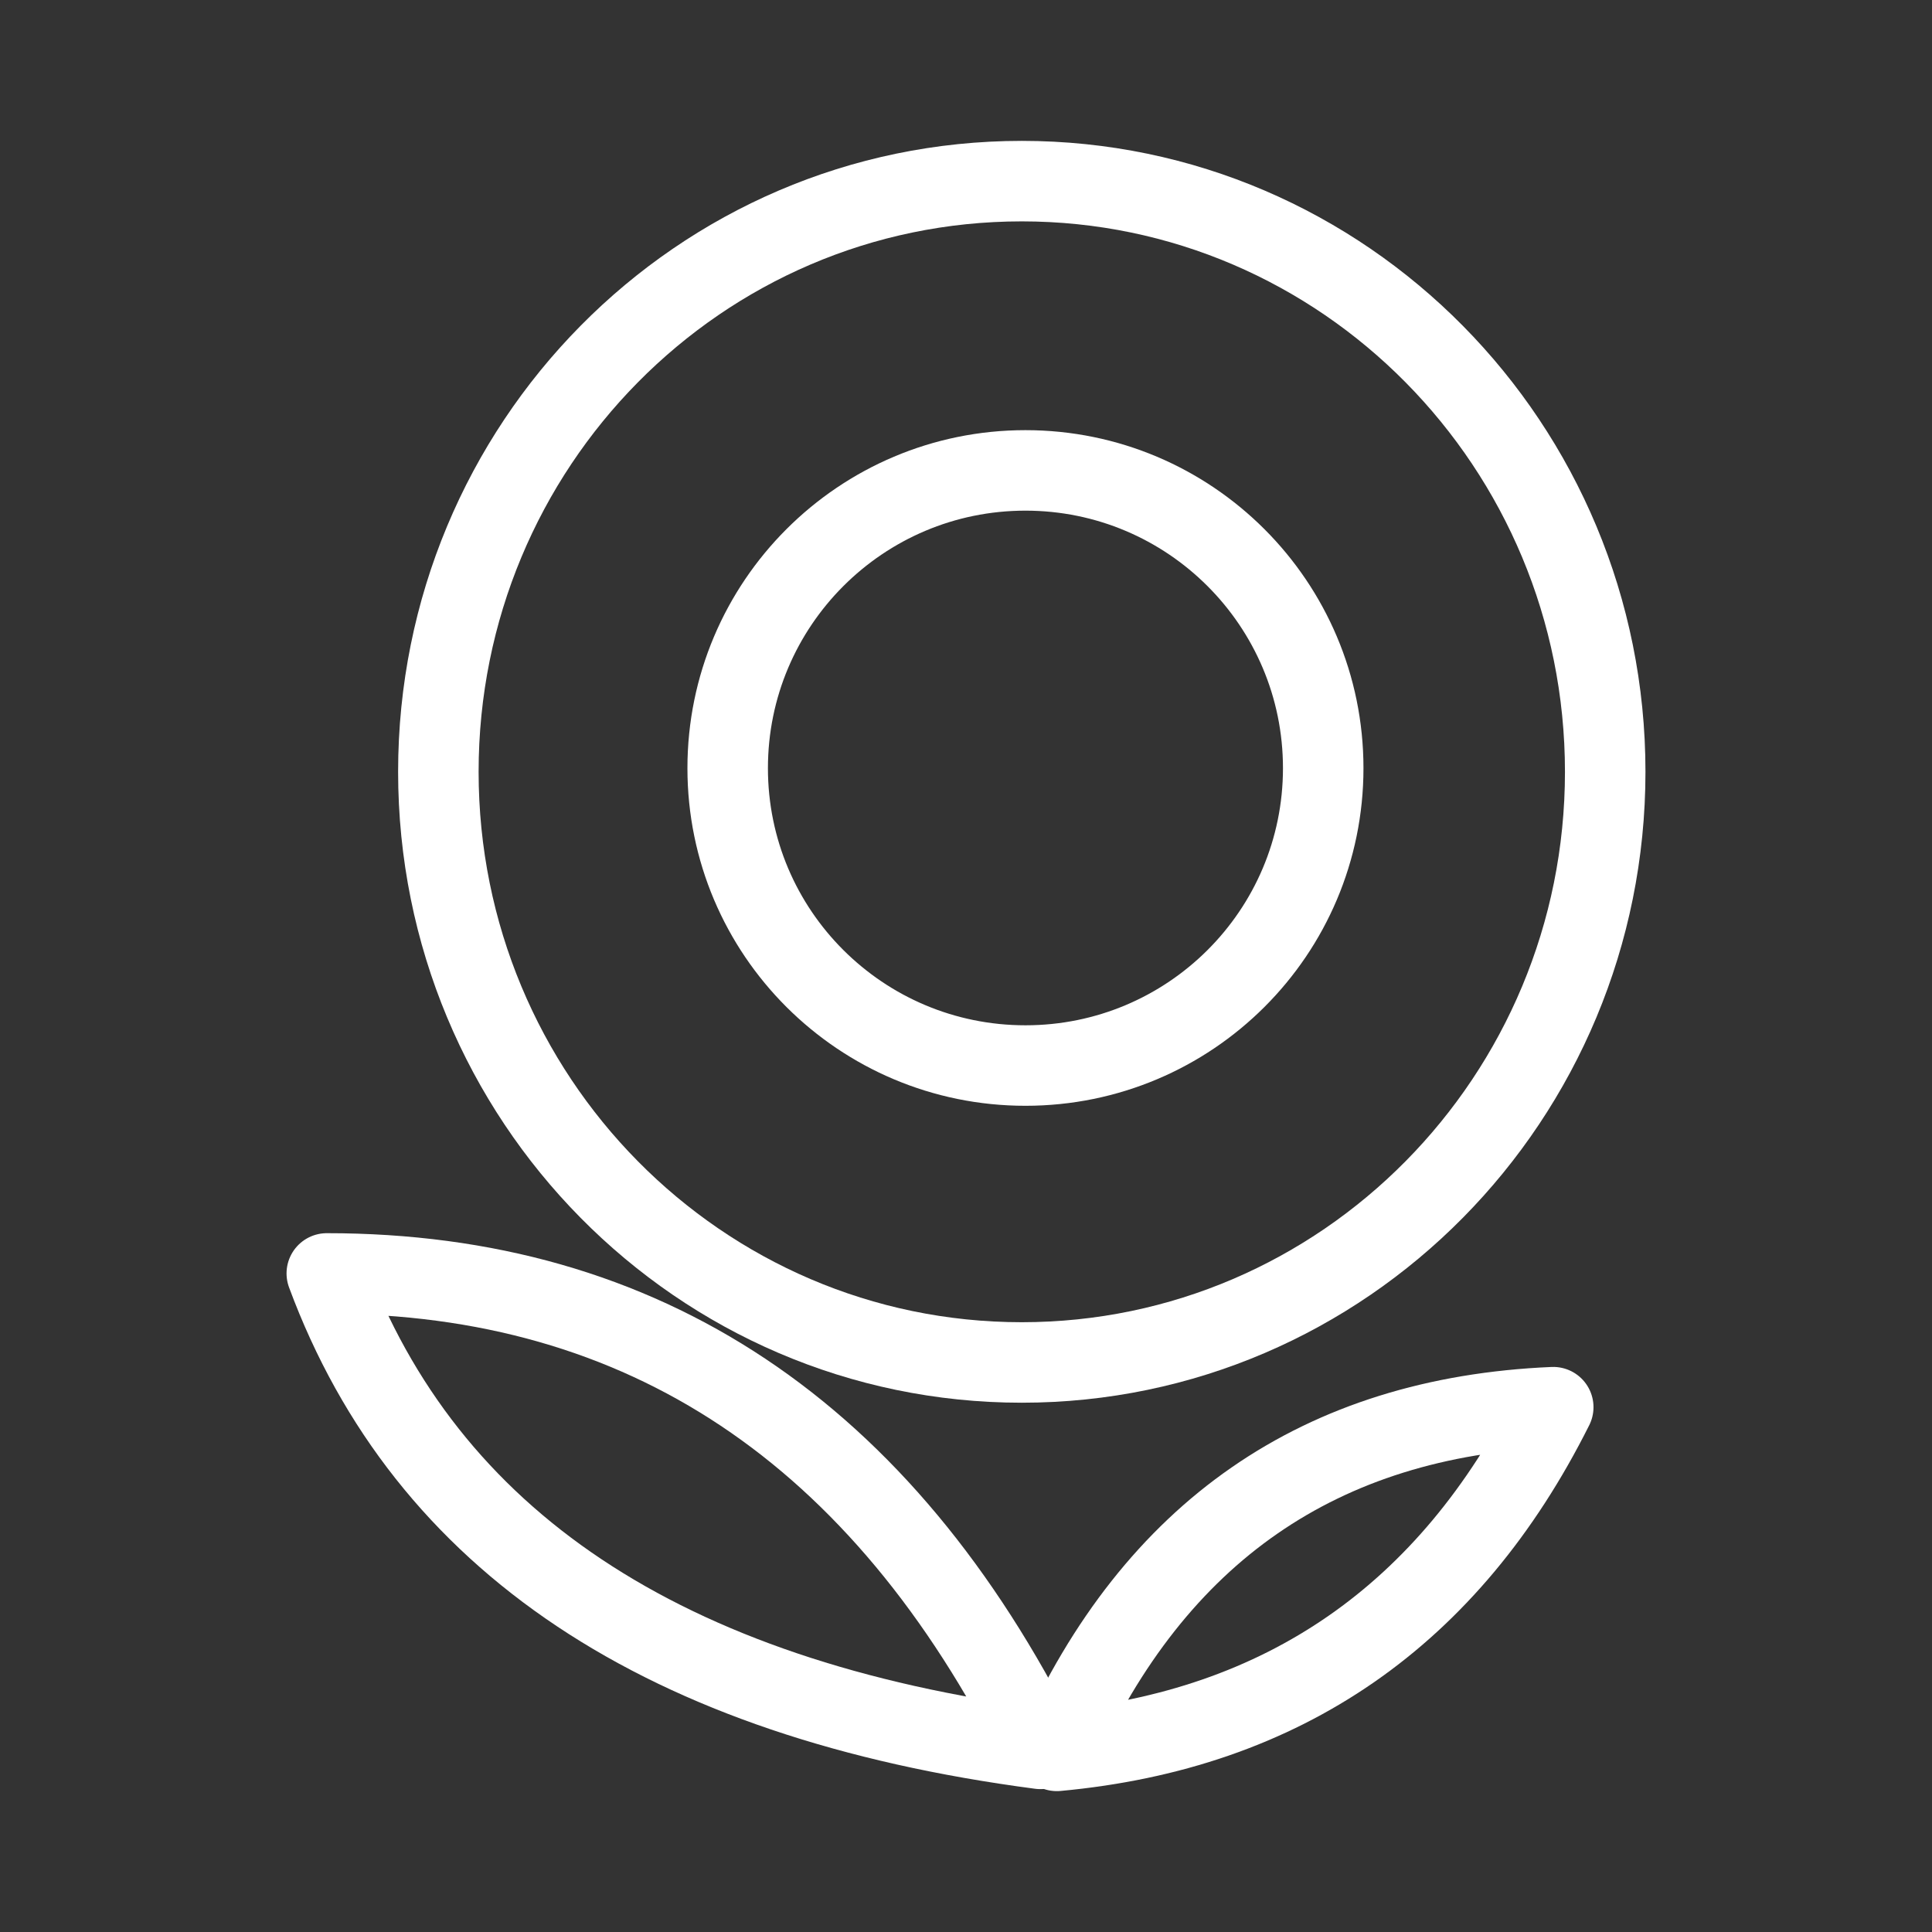 <?xml version="1.0" encoding="UTF-8"?><svg id="a" xmlns="http://www.w3.org/2000/svg" viewBox="0 0 48 48"><rect x="0" y="0" width="48" height="48" fill="#333333" stroke="none"/><defs><style>.b{stroke-width:2px;fill:none;stroke:#fff;stroke-linecap:round;stroke-linejoin:round;}</style></defs><path class="b" d="m25.477,11.687c4.084,0,7.398,3.313,7.398,7.398s-3.313,7.388-7.398,7.388-7.398-3.303-7.398-7.388,3.313-7.398,7.398-7.398Z"/><path class="b" d="m25.386,4.5c7.998,0,14.495,6.567,14.495,14.675s-6.497,14.675-14.495,14.675c-8.008,0-14.495-6.567-14.495-14.675s6.487-14.675,14.495-14.675Z"/><path class="b" d="m25.847,43.45c-9.356-1.228-15.266-5.165-17.728-11.812,7.881,0,13.791,3.937,17.728,11.812Z"/><path class="b" d="m26.257,43.5c2.436-5.446,6.547-8.292,12.333-8.539-2.589,5.172-6.7,8.018-12.333,8.539Z"/></svg>